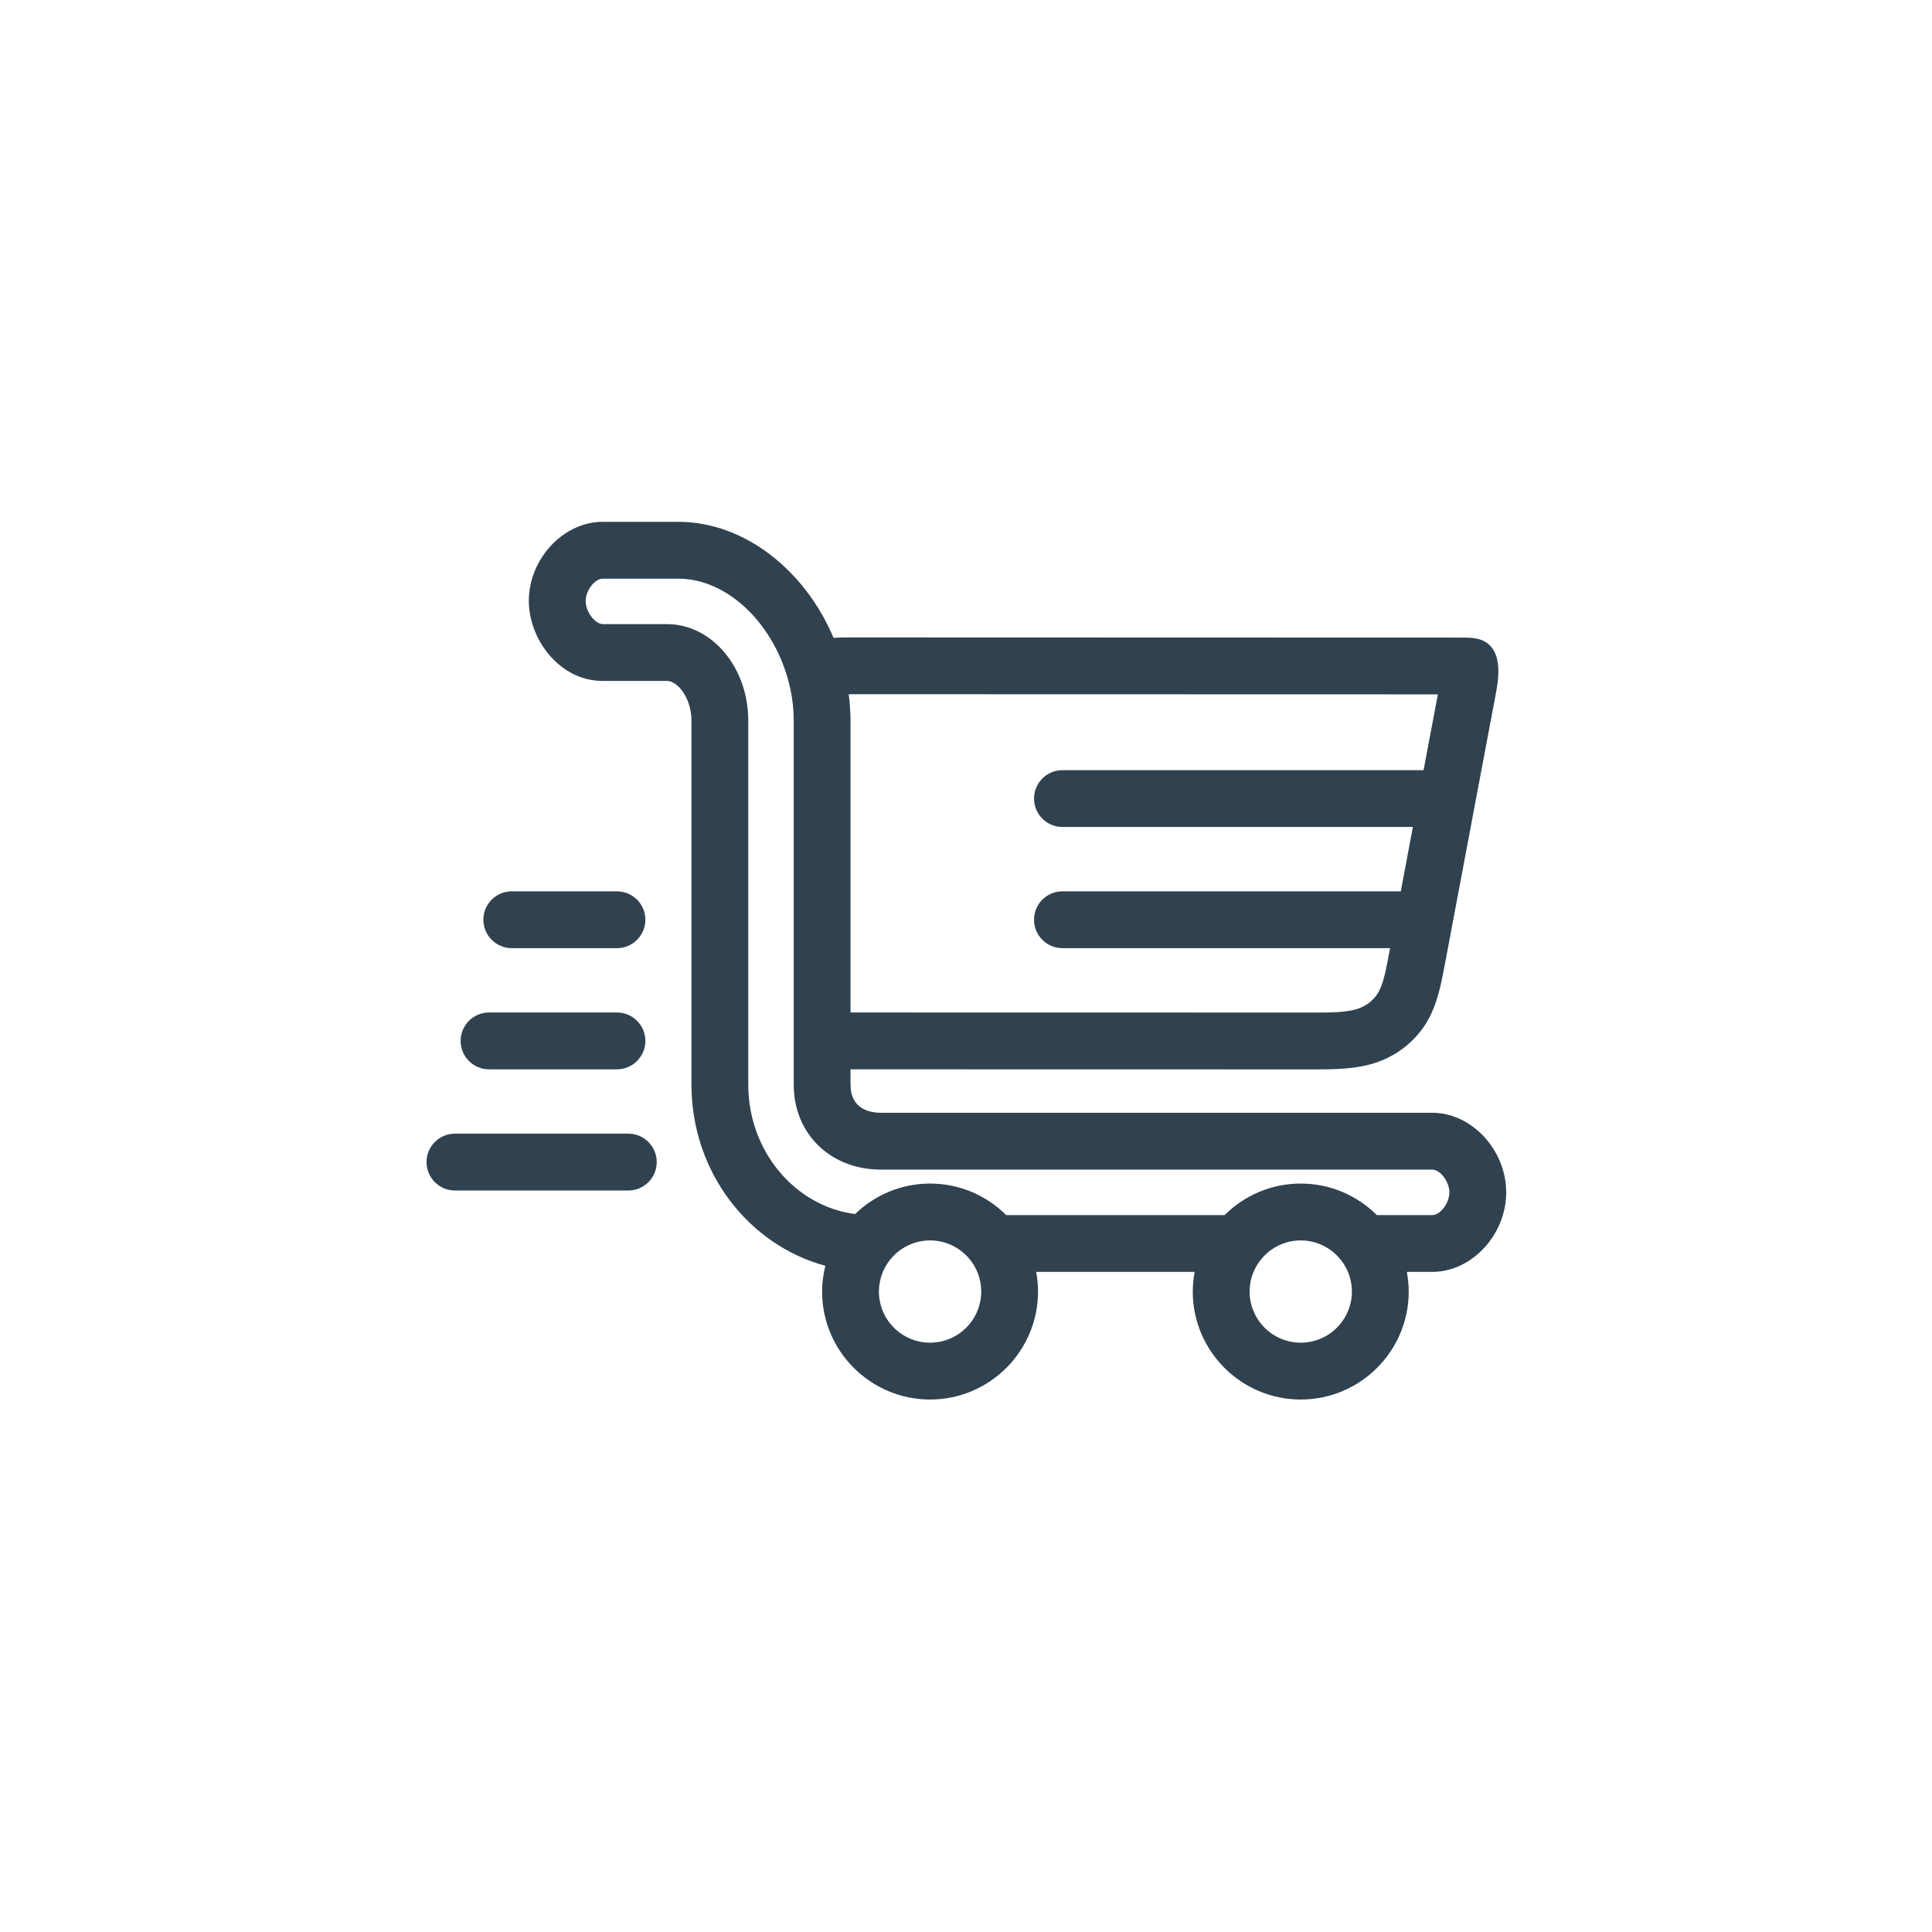 <?xml version="1.0" encoding="UTF-8"?>
<svg width="64px" height="64px" viewBox="0 0 64 64" version="1.1" xmlns="http://www.w3.org/2000/svg" xmlns:xlink="http://www.w3.org/1999/xlink">
    <title>icons-shopping-cart-darkgray</title>
    <g id="Page-1" stroke="none" stroke-width="1" fill="none" fill-rule="evenodd">
        <g id="icons-shopping-cart-darkgray">
            <polygon id="Fill-1" points="0 64 64 64 64 0 0 0"></polygon>
            <g id="Group-10" transform="translate(14, 17)" fill="#30414F">
                <path d="M33.448,23.251 L31.61,23.251 C30.963,22.607 30.072,22.207 29.089,22.207 C28.106,22.207 27.214,22.607 26.567,23.251 L19.332,23.251 C18.684,22.607 17.793,22.207 16.81,22.207 C15.845,22.207 14.97,22.594 14.326,23.217 C12.336,22.958 10.787,21.136 10.787,18.929 L10.787,6.868 C10.787,5.107 9.58,3.675 8.094,3.675 L5.965,3.675 C5.729,3.675 5.401,3.288 5.401,2.908 C5.401,2.562 5.701,2.169 5.965,2.169 L8.47,2.169 C9.926,2.169 11.283,3.355 11.916,4.949 C12.154,5.545 12.293,6.197 12.293,6.868 L12.293,18.033 L12.293,18.929 C12.293,20.561 13.51,21.745 15.187,21.745 L33.448,21.745 C33.712,21.745 34.013,22.148 34.013,22.5 C34.013,22.851 33.712,23.251 33.448,23.251 M30.783,25.784 C30.783,26.718 30.023,27.478 29.089,27.478 C28.154,27.478 27.395,26.718 27.395,25.784 C27.395,25.554 27.442,25.334 27.526,25.133 C27.782,24.522 28.385,24.09 29.089,24.09 C29.792,24.09 30.396,24.522 30.652,25.133 C30.736,25.334 30.783,25.554 30.783,25.784 M18.504,25.784 C18.504,26.718 17.744,27.478 16.81,27.478 C15.876,27.478 15.115,26.718 15.115,25.784 C15.115,25.554 15.163,25.334 15.247,25.133 C15.502,24.522 16.106,24.09 16.81,24.09 C17.513,24.09 18.118,24.522 18.374,25.133 C18.457,25.334 18.504,25.554 18.504,25.784 M33.631,6.002 L33.158,8.513 L21.195,8.513 C20.675,8.513 20.254,8.934 20.254,9.454 C20.254,9.973 20.675,10.394 21.195,10.394 L32.804,10.394 L32.403,12.527 L21.195,12.527 C20.675,12.527 20.254,12.948 20.254,13.468 C20.254,13.987 20.675,14.409 21.195,14.409 L32.049,14.409 L32.009,14.615 C31.922,15.081 31.831,15.563 31.67,15.857 C31.534,16.104 31.285,16.31 31.003,16.409 C30.619,16.543 30.062,16.543 29.522,16.543 L29.493,16.543 L21.73,16.541 L14.175,16.54 L14.175,6.868 C14.175,6.573 14.15,6.283 14.114,5.997 C21.064,5.999 30.648,6.002 33.631,6.002 M33.448,19.862 L15.187,19.862 C14.809,19.862 14.175,19.741 14.175,18.929 L14.175,18.422 C20.308,18.423 23.261,18.424 29.492,18.425 L29.522,18.425 C30.231,18.425 30.955,18.42 31.625,18.185 C32.338,17.937 32.957,17.424 33.32,16.762 C33.622,16.21 33.743,15.581 33.859,14.964 C34.428,11.947 34.994,8.931 35.563,5.915 C35.674,5.325 35.721,4.577 35.207,4.265 C35.016,4.149 34.788,4.126 34.562,4.121 C34.514,4.12 22.006,4.116 14.105,4.115 L14.101,4.115 C13.938,4.115 13.774,4.119 13.612,4.129 C12.674,1.906 10.673,0.286 8.47,0.286 L5.965,0.286 C4.662,0.286 3.518,1.512 3.518,2.908 C3.518,4.161 4.523,5.557 5.965,5.557 L8.094,5.557 C8.462,5.557 8.905,6.142 8.905,6.868 L8.905,18.929 C8.905,21.816 10.794,24.242 13.341,24.931 C13.273,25.205 13.233,25.49 13.233,25.784 C13.233,27.756 14.838,29.361 16.81,29.361 C18.782,29.361 20.386,27.756 20.386,25.784 C20.386,25.561 20.363,25.345 20.324,25.133 L25.575,25.133 C25.536,25.345 25.512,25.561 25.512,25.784 C25.512,27.756 27.117,29.361 29.089,29.361 C31.061,29.361 32.666,27.756 32.666,25.784 C32.666,25.561 32.642,25.345 32.604,25.133 L33.448,25.133 C34.752,25.133 35.895,23.903 35.895,22.5 C35.895,21.095 34.752,19.862 33.448,19.862" id="Fill-2"></path>
                <path d="M6.437,14.409 L2.953,14.409 C2.434,14.409 2.012,13.987 2.012,13.468 C2.012,12.948 2.434,12.527 2.953,12.527 L6.437,12.527 C6.956,12.527 7.379,12.948 7.379,13.468 C7.379,13.987 6.956,14.409 6.437,14.409" id="Fill-4"></path>
                <path d="M6.437,18.423 L2.201,18.423 C1.681,18.423 1.259,18.001 1.259,17.481 C1.259,16.961 1.681,16.54 2.201,16.54 L6.437,16.54 C6.956,16.54 7.379,16.961 7.379,17.481 C7.379,18.001 6.956,18.423 6.437,18.423" id="Fill-6"></path>
                <path d="M6.813,22.437 L1.071,22.437 C0.551,22.437 0.13,22.015 0.13,21.495 C0.13,20.975 0.551,20.554 1.071,20.554 L6.813,20.554 C7.333,20.554 7.755,20.975 7.755,21.495 C7.755,22.015 7.333,22.437 6.813,22.437" id="Fill-8"></path>
            </g>
        </g>
    </g>
</svg>